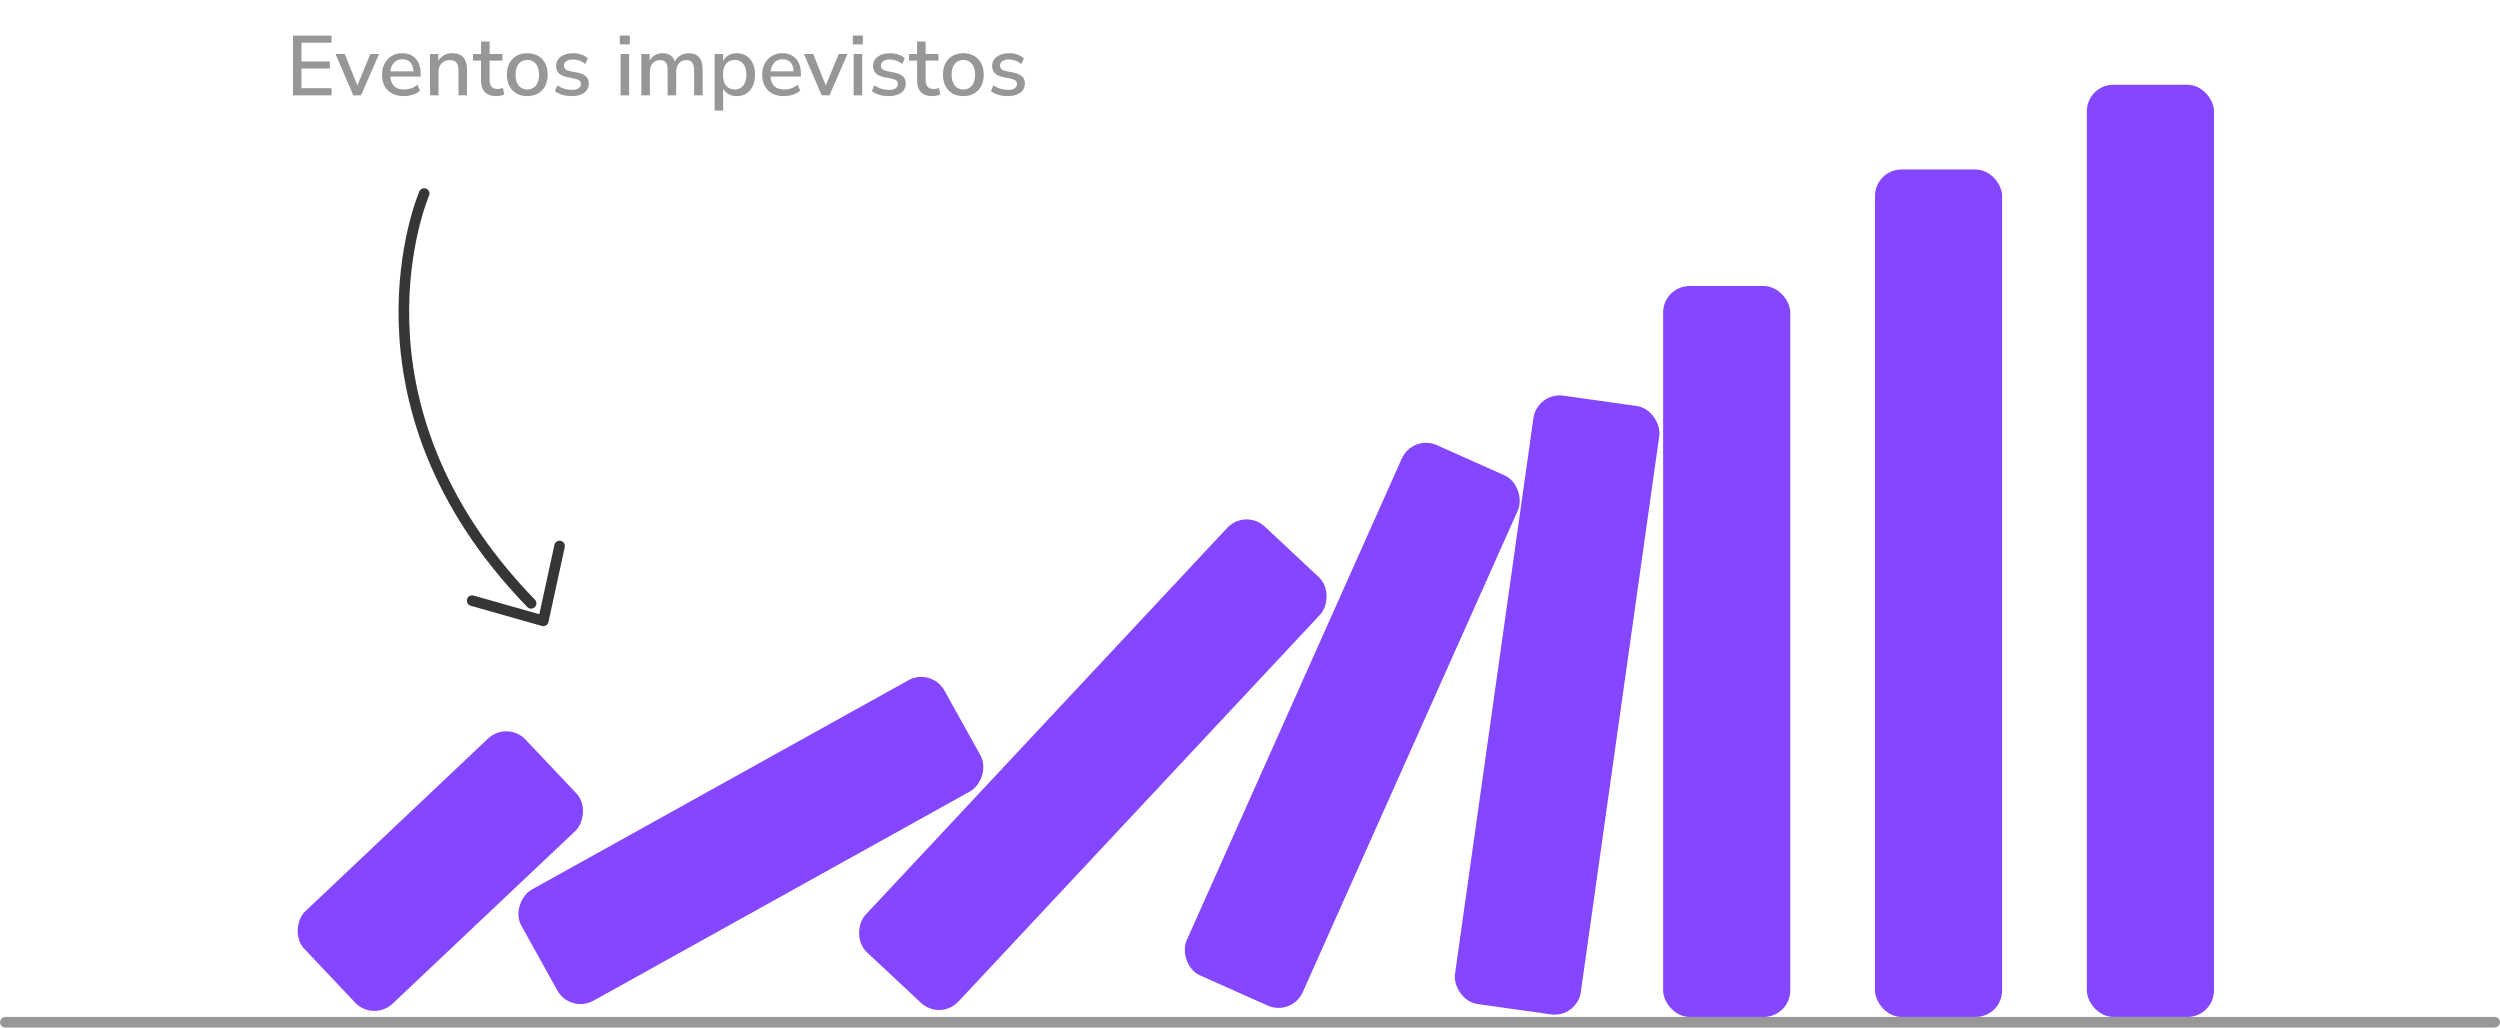 <svg width="236" height="97" viewBox="0 0 236 97" fill="none" xmlns="http://www.w3.org/2000/svg">
<rect x="197" y="8" width="12" height="88" rx="2.5" fill="#8446FF"/>
<rect x="236" y="96" width="1" height="236" rx="0.5" transform="rotate(90 236 96)" fill="#979797"/>
<rect x="177" y="16" width="12" height="80" rx="2.5" fill="#8446FF"/>
<rect x="157" y="27" width="12" height="69" rx="2.5" fill="#8446FF"/>
<rect x="145.103" y="37" width="12" height="58" rx="2.5" transform="rotate(8.03 145.103 37)" fill="#8446FF"/>
<rect x="133.351" y="41" width="12" height="54.819" rx="2.5" transform="rotate(24.062 133.351 41)" fill="#8446FF"/>
<rect x="117.563" y="48" width="12" height="55.003" rx="2.5" transform="rotate(43.072 117.563 48)" fill="#8446FF"/>
<rect x="87.939" y="63" width="12" height="45.692" rx="2.5" transform="rotate(60.938 87.939 63)" fill="#8446FF"/>
<rect x="47.892" y="68" width="12" height="28.744" rx="2.5" transform="rotate(46.62 47.892 68)" fill="#8446FF"/>
<path d="M27.656 9V3.36H31.304V4.032H28.456V5.8H31.136V6.472H28.456V8.328H31.304V9H27.656ZM33.353 9L31.673 5.096H32.545L33.737 8.064L34.961 5.096H35.785L34.081 9H33.353ZM38.127 9.072C37.487 9.072 36.983 8.893 36.615 8.536C36.247 8.173 36.063 7.68 36.063 7.056C36.063 6.656 36.143 6.304 36.303 6C36.468 5.691 36.695 5.451 36.983 5.28C37.271 5.109 37.601 5.024 37.975 5.024C38.513 5.024 38.937 5.197 39.247 5.544C39.556 5.885 39.711 6.357 39.711 6.96V7.232H36.847C36.905 8.043 37.335 8.448 38.135 8.448C38.359 8.448 38.577 8.413 38.791 8.344C39.009 8.275 39.215 8.16 39.407 8L39.647 8.56C39.471 8.72 39.244 8.845 38.967 8.936C38.689 9.027 38.409 9.072 38.127 9.072ZM38.007 5.592C37.671 5.592 37.404 5.696 37.207 5.904C37.009 6.112 36.889 6.389 36.847 6.736H39.031C39.015 6.373 38.919 6.093 38.743 5.896C38.567 5.693 38.321 5.592 38.007 5.592ZM40.591 9V5.096H41.375V5.744C41.509 5.509 41.69 5.331 41.919 5.208C42.154 5.085 42.415 5.024 42.703 5.024C43.626 5.024 44.087 5.547 44.087 6.592V9H43.279V6.64C43.279 6.304 43.213 6.059 43.079 5.904C42.951 5.749 42.749 5.672 42.471 5.672C42.146 5.672 41.885 5.776 41.687 5.984C41.495 6.187 41.399 6.456 41.399 6.792V9H40.591ZM46.865 9.072C46.374 9.072 46.009 8.947 45.769 8.696C45.529 8.445 45.409 8.083 45.409 7.608V5.72H44.649V5.096H45.409V3.92H46.217V5.096H47.425V5.72H46.217V7.544C46.217 7.827 46.276 8.04 46.393 8.184C46.516 8.328 46.713 8.4 46.985 8.4C47.07 8.4 47.153 8.392 47.233 8.376C47.313 8.355 47.393 8.331 47.473 8.304L47.601 8.912C47.521 8.96 47.409 8.997 47.265 9.024C47.126 9.056 46.993 9.072 46.865 9.072ZM49.78 9.072C49.385 9.072 49.044 8.989 48.756 8.824C48.468 8.659 48.244 8.427 48.084 8.128C47.929 7.824 47.852 7.464 47.852 7.048C47.852 6.632 47.929 6.275 48.084 5.976C48.244 5.672 48.468 5.437 48.756 5.272C49.044 5.107 49.385 5.024 49.78 5.024C50.164 5.024 50.5 5.107 50.788 5.272C51.076 5.437 51.3 5.672 51.46 5.976C51.62 6.275 51.7 6.632 51.7 7.048C51.7 7.464 51.62 7.824 51.46 8.128C51.3 8.427 51.076 8.659 50.788 8.824C50.5 8.989 50.164 9.072 49.78 9.072ZM49.78 8.448C50.11 8.448 50.377 8.328 50.58 8.088C50.782 7.848 50.884 7.501 50.884 7.048C50.884 6.595 50.782 6.251 50.58 6.016C50.377 5.776 50.11 5.656 49.78 5.656C49.444 5.656 49.174 5.776 48.972 6.016C48.769 6.251 48.668 6.595 48.668 7.048C48.668 7.501 48.769 7.848 48.972 8.088C49.174 8.328 49.444 8.448 49.78 8.448ZM53.975 9.072C53.655 9.072 53.356 9.032 53.079 8.952C52.802 8.867 52.57 8.749 52.383 8.6L52.615 8.056C52.812 8.195 53.028 8.301 53.263 8.376C53.503 8.451 53.743 8.488 53.983 8.488C54.266 8.488 54.479 8.437 54.623 8.336C54.767 8.235 54.839 8.099 54.839 7.928C54.839 7.789 54.791 7.683 54.695 7.608C54.599 7.528 54.455 7.467 54.263 7.424L53.503 7.272C52.831 7.133 52.495 6.787 52.495 6.232C52.495 5.864 52.642 5.571 52.935 5.352C53.228 5.133 53.612 5.024 54.087 5.024C54.359 5.024 54.618 5.064 54.863 5.144C55.114 5.224 55.322 5.344 55.487 5.504L55.255 6.048C55.095 5.909 54.911 5.803 54.703 5.728C54.495 5.653 54.29 5.616 54.087 5.616C53.81 5.616 53.599 5.669 53.455 5.776C53.311 5.877 53.239 6.016 53.239 6.192C53.239 6.459 53.415 6.629 53.767 6.704L54.527 6.856C54.874 6.925 55.135 7.043 55.311 7.208C55.492 7.373 55.583 7.597 55.583 7.88C55.583 8.253 55.436 8.547 55.143 8.76C54.85 8.968 54.46 9.072 53.975 9.072ZM58.512 4.192V3.352H59.456V4.192H58.512ZM58.584 9V5.096H59.392V9H58.584ZM60.545 9V5.096H61.329V5.728C61.446 5.504 61.609 5.331 61.817 5.208C62.025 5.085 62.268 5.024 62.545 5.024C63.142 5.024 63.529 5.285 63.705 5.808C63.828 5.563 64.004 5.371 64.233 5.232C64.462 5.093 64.724 5.024 65.017 5.024C65.892 5.024 66.329 5.547 66.329 6.592V9H65.521V6.632C65.521 6.301 65.462 6.059 65.345 5.904C65.233 5.749 65.046 5.672 64.785 5.672C64.492 5.672 64.26 5.776 64.089 5.984C63.918 6.187 63.833 6.464 63.833 6.816V9H63.025V6.632C63.025 6.301 62.969 6.059 62.857 5.904C62.745 5.749 62.558 5.672 62.297 5.672C62.004 5.672 61.772 5.776 61.601 5.984C61.436 6.187 61.353 6.464 61.353 6.816V9H60.545ZM67.459 10.44V5.096H68.251V5.76C68.363 5.536 68.533 5.357 68.763 5.224C68.992 5.091 69.256 5.024 69.555 5.024C69.901 5.024 70.203 5.107 70.459 5.272C70.72 5.437 70.92 5.672 71.059 5.976C71.203 6.275 71.275 6.632 71.275 7.048C71.275 7.464 71.203 7.824 71.059 8.128C70.92 8.432 70.72 8.667 70.459 8.832C70.203 8.992 69.901 9.072 69.555 9.072C69.267 9.072 69.008 9.011 68.779 8.888C68.555 8.76 68.384 8.587 68.267 8.368V10.44H67.459ZM69.355 8.448C69.691 8.448 69.957 8.328 70.155 8.088C70.357 7.848 70.459 7.501 70.459 7.048C70.459 6.595 70.357 6.251 70.155 6.016C69.957 5.776 69.691 5.656 69.355 5.656C69.019 5.656 68.749 5.776 68.547 6.016C68.349 6.251 68.251 6.595 68.251 7.048C68.251 7.501 68.349 7.848 68.547 8.088C68.749 8.328 69.019 8.448 69.355 8.448ZM74.017 9.072C73.377 9.072 72.873 8.893 72.505 8.536C72.137 8.173 71.953 7.68 71.953 7.056C71.953 6.656 72.033 6.304 72.193 6C72.359 5.691 72.585 5.451 72.873 5.28C73.161 5.109 73.492 5.024 73.865 5.024C74.404 5.024 74.828 5.197 75.137 5.544C75.447 5.885 75.601 6.357 75.601 6.96V7.232H72.737C72.796 8.043 73.225 8.448 74.025 8.448C74.249 8.448 74.468 8.413 74.681 8.344C74.9 8.275 75.105 8.16 75.297 8L75.537 8.56C75.361 8.72 75.135 8.845 74.857 8.936C74.58 9.027 74.3 9.072 74.017 9.072ZM73.897 5.592C73.561 5.592 73.294 5.696 73.097 5.904C72.9 6.112 72.78 6.389 72.737 6.736H74.921C74.905 6.373 74.809 6.093 74.633 5.896C74.457 5.693 74.212 5.592 73.897 5.592ZM77.571 9L75.891 5.096H76.763L77.955 8.064L79.179 5.096H80.003L78.299 9H77.571ZM80.512 4.192V3.352H81.456V4.192H80.512ZM80.584 9V5.096H81.392V9H80.584ZM83.897 9.072C83.577 9.072 83.278 9.032 83.001 8.952C82.724 8.867 82.492 8.749 82.305 8.6L82.537 8.056C82.734 8.195 82.95 8.301 83.185 8.376C83.425 8.451 83.665 8.488 83.905 8.488C84.188 8.488 84.401 8.437 84.545 8.336C84.689 8.235 84.761 8.099 84.761 7.928C84.761 7.789 84.713 7.683 84.617 7.608C84.521 7.528 84.377 7.467 84.185 7.424L83.425 7.272C82.753 7.133 82.417 6.787 82.417 6.232C82.417 5.864 82.564 5.571 82.857 5.352C83.15 5.133 83.534 5.024 84.009 5.024C84.281 5.024 84.54 5.064 84.785 5.144C85.036 5.224 85.244 5.344 85.409 5.504L85.177 6.048C85.017 5.909 84.833 5.803 84.625 5.728C84.417 5.653 84.212 5.616 84.009 5.616C83.732 5.616 83.521 5.669 83.377 5.776C83.233 5.877 83.161 6.016 83.161 6.192C83.161 6.459 83.337 6.629 83.689 6.704L84.449 6.856C84.796 6.925 85.057 7.043 85.233 7.208C85.414 7.373 85.505 7.597 85.505 7.88C85.505 8.253 85.358 8.547 85.065 8.76C84.772 8.968 84.382 9.072 83.897 9.072ZM88.029 9.072C87.538 9.072 87.173 8.947 86.933 8.696C86.693 8.445 86.573 8.083 86.573 7.608V5.72H85.813V5.096H86.573V3.92H87.381V5.096H88.589V5.72H87.381V7.544C87.381 7.827 87.439 8.04 87.557 8.184C87.68 8.328 87.877 8.4 88.149 8.4C88.234 8.4 88.317 8.392 88.397 8.376C88.477 8.355 88.557 8.331 88.637 8.304L88.765 8.912C88.685 8.96 88.573 8.997 88.429 9.024C88.29 9.056 88.157 9.072 88.029 9.072ZM90.944 9.072C90.549 9.072 90.208 8.989 89.92 8.824C89.632 8.659 89.408 8.427 89.248 8.128C89.093 7.824 89.016 7.464 89.016 7.048C89.016 6.632 89.093 6.275 89.248 5.976C89.408 5.672 89.632 5.437 89.92 5.272C90.208 5.107 90.549 5.024 90.944 5.024C91.328 5.024 91.664 5.107 91.952 5.272C92.24 5.437 92.464 5.672 92.624 5.976C92.784 6.275 92.864 6.632 92.864 7.048C92.864 7.464 92.784 7.824 92.624 8.128C92.464 8.427 92.24 8.659 91.952 8.824C91.664 8.989 91.328 9.072 90.944 9.072ZM90.944 8.448C91.274 8.448 91.541 8.328 91.744 8.088C91.946 7.848 92.048 7.501 92.048 7.048C92.048 6.595 91.946 6.251 91.744 6.016C91.541 5.776 91.274 5.656 90.944 5.656C90.608 5.656 90.338 5.776 90.136 6.016C89.933 6.251 89.832 6.595 89.832 7.048C89.832 7.501 89.933 7.848 90.136 8.088C90.338 8.328 90.608 8.448 90.944 8.448ZM95.139 9.072C94.819 9.072 94.52 9.032 94.243 8.952C93.966 8.867 93.734 8.749 93.547 8.6L93.779 8.056C93.977 8.195 94.192 8.301 94.427 8.376C94.667 8.451 94.907 8.488 95.147 8.488C95.43 8.488 95.643 8.437 95.787 8.336C95.931 8.235 96.003 8.099 96.003 7.928C96.003 7.789 95.955 7.683 95.859 7.608C95.763 7.528 95.619 7.467 95.427 7.424L94.667 7.272C93.995 7.133 93.659 6.787 93.659 6.232C93.659 5.864 93.806 5.571 94.099 5.352C94.392 5.133 94.776 5.024 95.251 5.024C95.523 5.024 95.782 5.064 96.027 5.144C96.278 5.224 96.486 5.344 96.651 5.504L96.419 6.048C96.259 5.909 96.075 5.803 95.867 5.728C95.659 5.653 95.454 5.616 95.251 5.616C94.974 5.616 94.763 5.669 94.619 5.776C94.475 5.877 94.403 6.016 94.403 6.192C94.403 6.459 94.579 6.629 94.931 6.704L95.691 6.856C96.038 6.925 96.299 7.043 96.475 7.208C96.656 7.373 96.747 7.597 96.747 7.88C96.747 8.253 96.6 8.547 96.307 8.76C96.014 8.968 95.624 9.072 95.139 9.072Z" fill="#979797"/>
<mask id="mask0_1758_15" style="mask-type:luminance" maskUnits="userSpaceOnUse" x="6" y="7" width="80" height="69">
<path d="M25.961 7L85.165 38.589L65.203 76L6 44.411L25.961 7Z" fill="white"/>
</mask>
<g mask="url(#mask0_1758_15)">
<path d="M40.043 18.271C40.043 18.271 31.59 37.841 50.134 56.955" stroke="#363636" stroke-linecap="round" stroke-linejoin="round"/>
<path d="M52.824 51.545L51.288 58.608L44.569 56.702" stroke="#363636" stroke-linecap="round" stroke-linejoin="round"/>
</g>
</svg>
